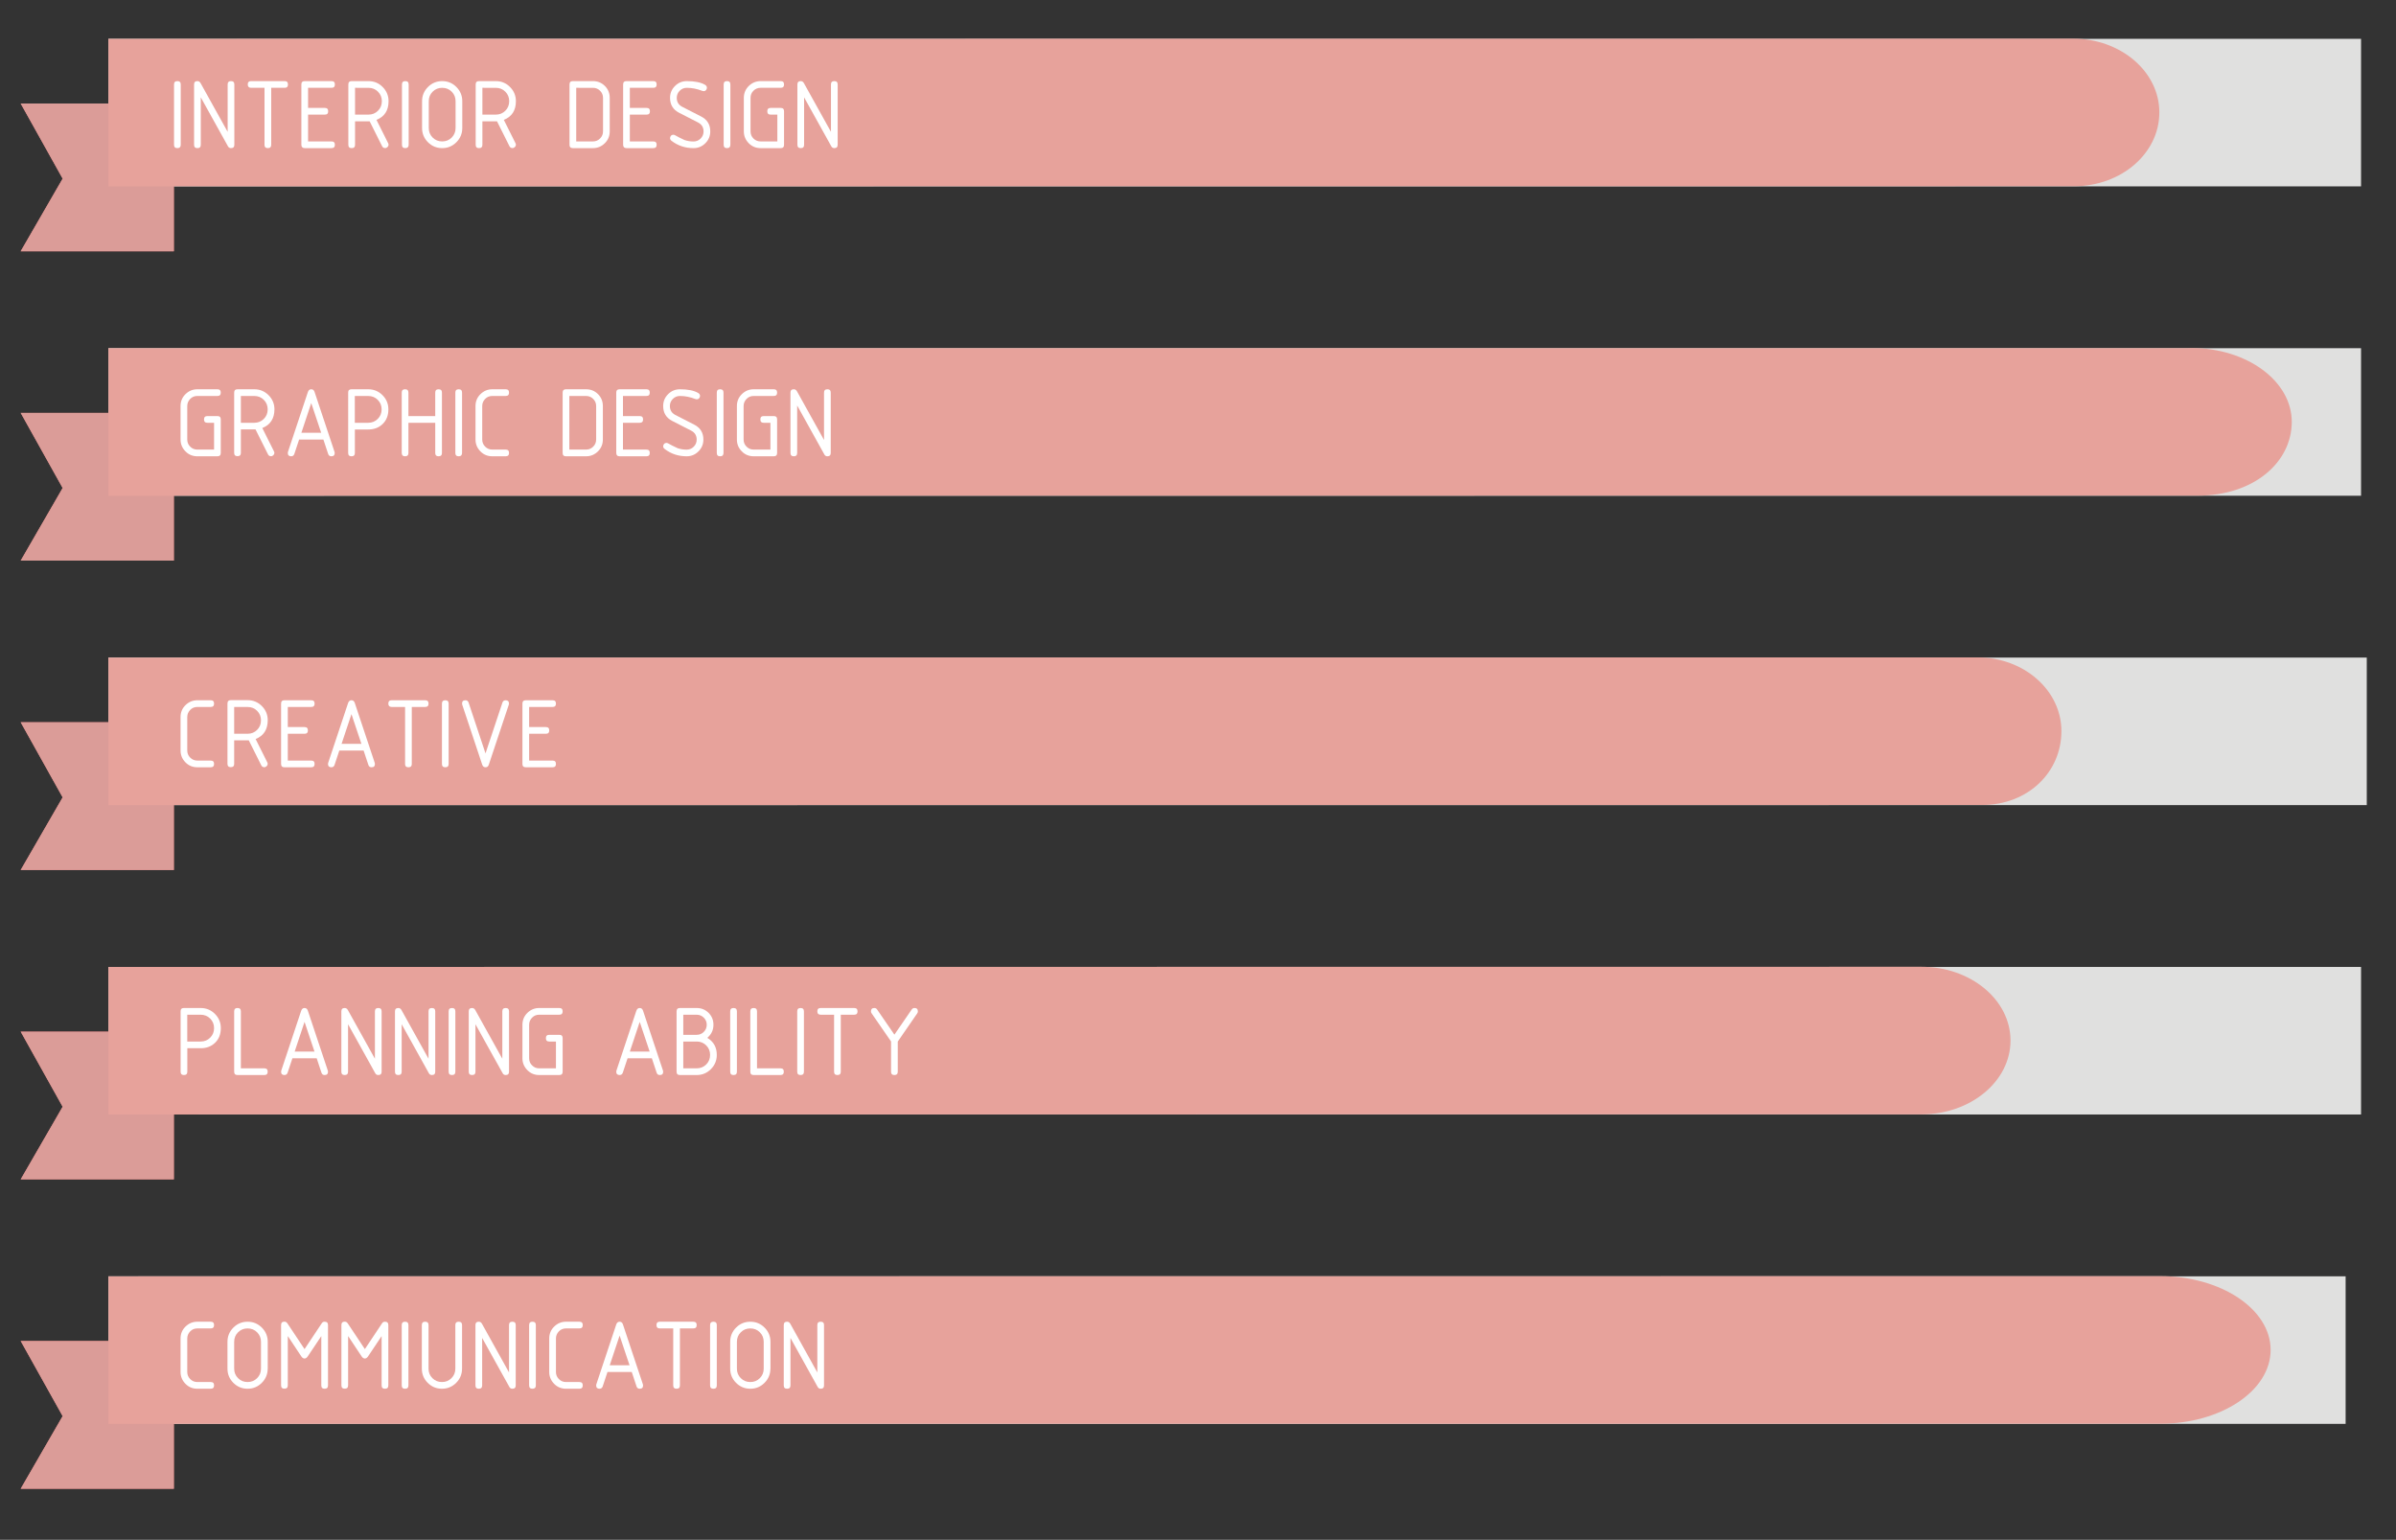 <?xml version="1.0" encoding="utf-8"?>
<!-- Generator: Adobe Illustrator 23.0.1, SVG Export Plug-In . SVG Version: 6.00 Build 0)  -->
<svg version="1.1" id="レイヤー_1" xmlns="http://www.w3.org/2000/svg" xmlns:xlink="http://www.w3.org/1999/xlink" x="0px"
	 y="0px" viewBox="0 0 414.69 266.53" style="enable-background:new 0 0 414.69 266.53;" xml:space="preserve">
<rect x="0" y="0" width="414.69" height="266.53" fill="#333333" stroke="none"/>
<style type="text/css">
	.st0{fill:#E0E0DF;}
	.st1{fill:#DF7073;}
	.st2{fill:#DB9C98;}
	.st3{fill:#E7A29B;}
	.st4{fill:#FFFFFF;}
</style>
<g>
	<g>
		<g>
			<rect x="18.76" y="6.72" class="st0" width="389.88" height="25.54"/>
			<polygon class="st1" points="3.58,43.49 30.09,43.49 30.09,17.92 3.58,17.92 10.84,30.92 			"/>
			<polygon class="st2" points="3.58,43.49 30.09,43.49 30.09,17.92 3.58,17.92 10.84,30.92 			"/>
			<path class="st3" d="M358.81,6.69c-0.22,0-340.05,0.03-340.05,0.03v25.54l340.17-0.02c8.24,0,14.8-5.72,14.8-12.78
				C373.74,12.41,367.05,6.69,358.81,6.69z"/>
		</g>
	</g>
	<g>
		<g>
			<path class="st4" d="M30.7,25.64c-0.39,0-0.58-0.19-0.58-0.58V14.62c0-0.39,0.19-0.58,0.58-0.58s0.58,0.19,0.58,0.58v10.44
				C31.28,25.44,31.09,25.64,30.7,25.64z"/>
			<path class="st4" d="M39.4,22.82v-8.2c0-0.39,0.19-0.58,0.58-0.58s0.58,0.19,0.58,0.58v10.44c0,0.39-0.19,0.58-0.58,0.58
				c-0.23,0-0.4-0.1-0.51-0.29l-4.72-8.5v8.21c0,0.39-0.19,0.58-0.58,0.58s-0.58-0.19-0.58-0.58V14.62c0-0.39,0.19-0.58,0.58-0.58
				c0.23,0,0.41,0.11,0.54,0.34L39.4,22.82z"/>
			<path class="st4" d="M42.88,14.62c0-0.39,0.19-0.58,0.58-0.58h5.8c0.39,0,0.58,0.19,0.58,0.58s-0.19,0.58-0.58,0.58h-2.32v9.86
				c0,0.39-0.19,0.58-0.58,0.58s-0.58-0.19-0.58-0.58V15.2h-2.32C43.08,15.2,42.88,15,42.88,14.62z"/>
			<path class="st4" d="M52.16,25.06V14.62c0-0.39,0.19-0.58,0.58-0.58h4.64c0.39,0,0.58,0.19,0.58,0.58s-0.19,0.58-0.58,0.58h-4.06
				v3.48h2.9c0.39,0,0.58,0.19,0.58,0.58s-0.19,0.58-0.58,0.58h-2.9v4.64h4.06c0.39,0,0.58,0.19,0.58,0.58s-0.19,0.58-0.58,0.58
				h-4.64C52.36,25.64,52.16,25.44,52.16,25.06z"/>
			<path class="st4" d="M65.16,20.75l2.02,4.04c0.05,0.09,0.07,0.18,0.07,0.26c0,0.15-0.06,0.29-0.18,0.4s-0.25,0.18-0.41,0.18
				c-0.25,0-0.42-0.11-0.53-0.33L63.98,21c-0.05,0-0.12,0-0.21,0h-2.32v4.06c0,0.39-0.19,0.58-0.58,0.58s-0.58-0.19-0.58-0.58V14.62
				c0-0.39,0.19-0.58,0.58-0.58h2.9c0.97,0,1.79,0.34,2.46,1.02c0.68,0.68,1.02,1.5,1.02,2.46C67.25,19.12,66.55,20.19,65.16,20.75z
				 M61.45,15.2v4.64h2.32c0.65,0,1.2-0.22,1.65-0.67c0.45-0.45,0.67-1,0.67-1.65s-0.22-1.2-0.67-1.65c-0.45-0.45-1-0.67-1.65-0.67
				H61.45z"/>
			<path class="st4" d="M70.15,25.64c-0.39,0-0.58-0.19-0.58-0.58V14.62c0-0.39,0.19-0.58,0.58-0.58s0.58,0.19,0.58,0.58v10.44
				C70.73,25.44,70.53,25.64,70.15,25.64z"/>
			<path class="st4" d="M80.01,22.16c0,0.96-0.34,1.78-1.02,2.46s-1.5,1.02-2.46,1.02s-1.78-0.34-2.46-1.02s-1.02-1.5-1.02-2.46
				v-4.64c0-0.96,0.34-1.78,1.02-2.46s1.5-1.02,2.46-1.02c0.97,0,1.79,0.34,2.46,1.02c0.68,0.68,1.02,1.5,1.02,2.46V22.16z
				 M78.85,22.16v-4.64c0-0.65-0.22-1.2-0.67-1.65c-0.45-0.45-1-0.67-1.65-0.67s-1.2,0.22-1.65,0.67c-0.45,0.45-0.67,1-0.67,1.65
				v4.64c0,0.65,0.22,1.2,0.67,1.65c0.45,0.45,1,0.67,1.65,0.67s1.2-0.22,1.65-0.67C78.62,23.36,78.85,22.81,78.85,22.16z"/>
			<path class="st4" d="M87.2,20.75l2.02,4.04c0.05,0.09,0.07,0.18,0.07,0.26c0,0.15-0.06,0.29-0.18,0.4s-0.25,0.18-0.41,0.18
				c-0.25,0-0.42-0.11-0.53-0.33L86.02,21c-0.05,0-0.12,0-0.21,0h-2.32v4.06c0,0.39-0.19,0.58-0.58,0.58s-0.58-0.19-0.58-0.58V14.62
				c0-0.39,0.19-0.58,0.58-0.58h2.9c0.97,0,1.79,0.34,2.46,1.02c0.68,0.68,1.02,1.5,1.02,2.46C89.29,19.12,88.59,20.19,87.2,20.75z
				 M83.49,15.2v4.64h2.32c0.65,0,1.2-0.22,1.65-0.67c0.45-0.45,0.67-1,0.67-1.65s-0.22-1.2-0.67-1.65c-0.45-0.45-1-0.67-1.65-0.67
				H83.49z"/>
			<path class="st4" d="M98.57,14.62c0-0.39,0.19-0.58,0.58-0.58h3.48c0.81,0,1.5,0.28,2.06,0.84s0.84,1.25,0.84,2.06v5.8
				c0,0.8-0.28,1.49-0.85,2.05s-1.25,0.85-2.05,0.85h-3.48c-0.39,0-0.58-0.19-0.58-0.58V14.62z M99.73,15.2v9.28h2.9
				c0.48,0,0.89-0.17,1.23-0.51s0.51-0.75,0.51-1.23v-5.8c0-0.48-0.17-0.89-0.51-1.23s-0.75-0.51-1.23-0.51H99.73z"/>
			<path class="st4" d="M107.85,25.06V14.62c0-0.39,0.19-0.58,0.58-0.58h4.64c0.39,0,0.58,0.19,0.58,0.58s-0.19,0.58-0.58,0.58
				h-4.06v3.48h2.9c0.39,0,0.58,0.19,0.58,0.58s-0.19,0.58-0.58,0.58h-2.9v4.64h4.06c0.39,0,0.58,0.19,0.58,0.58
				s-0.19,0.58-0.58,0.58h-4.64C108.05,25.64,107.85,25.44,107.85,25.06z"/>
			<path class="st4" d="M122.93,22.74c0,0.8-0.28,1.48-0.85,2.05s-1.25,0.85-2.05,0.85c-1.43,0-2.7-0.42-3.81-1.27
				c-0.17-0.13-0.25-0.29-0.25-0.47c0-0.16,0.06-0.29,0.17-0.41c0.11-0.12,0.25-0.17,0.41-0.17c0.09,0,0.21,0.04,0.33,0.11
				c0.34,0.21,0.87,0.47,1.6,0.81c0.47,0.16,0.99,0.25,1.55,0.25c0.48,0,0.89-0.17,1.23-0.51s0.51-0.75,0.51-1.23
				c0-0.71-0.32-1.23-0.97-1.56l-3.26-1.67c-1.05-0.54-1.57-1.4-1.57-2.58c0-0.8,0.28-1.48,0.85-2.05s1.25-0.85,2.05-0.85
				c1.37,0,2.42,0.21,3.14,0.63c0.23,0.13,0.34,0.31,0.34,0.53c0,0.16-0.06,0.29-0.17,0.41c-0.11,0.12-0.25,0.17-0.41,0.17
				c-0.06,0-0.14-0.02-0.25-0.06c-0.89-0.35-1.78-0.52-2.65-0.52c-0.48,0-0.89,0.17-1.23,0.51s-0.51,0.75-0.51,1.23
				c0,0.71,0.32,1.22,0.95,1.55l3.26,1.67C122.4,20.7,122.93,21.56,122.93,22.74z"/>
			<path class="st4" d="M125.83,25.64c-0.39,0-0.58-0.19-0.58-0.58V14.62c0-0.39,0.19-0.58,0.58-0.58s0.58,0.19,0.58,0.58v10.44
				C126.41,25.44,126.22,25.64,125.83,25.64z"/>
			<path class="st4" d="M131.64,24.48h2.9v-4.64h-1.16c-0.39,0-0.58-0.19-0.58-0.58s0.19-0.58,0.58-0.58h1.74
				c0.39,0,0.58,0.19,0.58,0.58v5.8c0,0.39-0.19,0.58-0.58,0.58h-3.48c-0.8,0-1.49-0.28-2.05-0.85s-0.85-1.25-0.85-2.05v-5.8
				c0-0.8,0.28-1.49,0.85-2.05c0.57-0.56,1.25-0.85,2.05-0.85h3.48c0.39,0,0.58,0.19,0.58,0.58s-0.19,0.58-0.58,0.58h-3.48
				c-0.49,0-0.9,0.17-1.24,0.51s-0.5,0.75-0.5,1.23v5.8c0,0.49,0.17,0.9,0.5,1.23C130.74,24.31,131.15,24.48,131.64,24.48z"/>
			<path class="st4" d="M143.82,22.82v-8.2c0-0.39,0.19-0.58,0.58-0.58s0.58,0.19,0.58,0.58v10.44c0,0.39-0.19,0.58-0.58,0.58
				c-0.23,0-0.4-0.1-0.51-0.29l-4.72-8.5v8.21c0,0.39-0.19,0.58-0.58,0.58s-0.58-0.19-0.58-0.58V14.62c0-0.39,0.19-0.58,0.58-0.58
				c0.23,0,0.41,0.11,0.54,0.34L143.82,22.82z"/>
		</g>
	</g>
</g>
<g>
	<g>
		<rect x="18.76" y="60.27" class="st0" width="389.88" height="25.54"/>
		<polygon class="st1" points="3.58,97.04 30.09,97.04 30.09,71.47 3.58,71.47 10.84,84.47 		"/>
		<polygon class="st2" points="3.58,97.04 30.09,97.04 30.09,71.47 3.58,71.47 10.84,84.47 		"/>
		<path class="st3" d="M379.28,60.24c-0.26,0-0.5,0.02-0.76,0.03H18.76v25.54l361.66-0.02c9.59,0,16.23-5.72,16.23-12.78
			S388.87,60.24,379.28,60.24z"/>
	</g>
	<g>
		<g>
			<path class="st4" d="M34.15,77.82h2.9v-4.64h-1.16c-0.39,0-0.58-0.19-0.58-0.58s0.19-0.58,0.58-0.58h1.74
				c0.39,0,0.58,0.19,0.58,0.58v5.8c0,0.39-0.19,0.58-0.58,0.58h-3.48c-0.8,0-1.49-0.28-2.05-0.85s-0.85-1.25-0.85-2.05v-5.8
				c0-0.8,0.28-1.49,0.85-2.05c0.57-0.56,1.25-0.85,2.05-0.85h3.48c0.39,0,0.58,0.19,0.58,0.58s-0.19,0.58-0.58,0.58h-3.48
				c-0.49,0-0.9,0.17-1.23,0.51s-0.51,0.75-0.51,1.23v5.8c0,0.49,0.17,0.9,0.51,1.23C33.25,77.65,33.66,77.82,34.15,77.82z"/>
			<path class="st4" d="M45.4,74.09l2.02,4.04c0.05,0.09,0.07,0.18,0.07,0.26c0,0.15-0.06,0.29-0.18,0.4s-0.25,0.18-0.4,0.18
				c-0.25,0-0.42-0.11-0.53-0.33l-2.16-4.32c-0.05,0-0.12,0-0.21,0h-2.32v4.06c0,0.39-0.19,0.58-0.58,0.58s-0.58-0.19-0.58-0.58
				V67.96c0-0.39,0.19-0.58,0.58-0.58h2.9c0.97,0,1.79,0.34,2.47,1.02c0.68,0.68,1.02,1.5,1.02,2.46
				C47.49,72.46,46.79,73.53,45.4,74.09z M41.69,68.54v4.64h2.32c0.65,0,1.2-0.22,1.65-0.67c0.45-0.45,0.67-1,0.67-1.65
				s-0.22-1.2-0.67-1.65c-0.45-0.45-1-0.67-1.65-0.67H41.69z"/>
			<path class="st4" d="M57.93,78.4c0,0.39-0.19,0.58-0.58,0.58c-0.28,0-0.46-0.13-0.55-0.4l-0.83-2.5h-4.2l-0.83,2.5
				c-0.09,0.26-0.27,0.4-0.55,0.4c-0.38,0-0.58-0.19-0.58-0.58c0-0.07,0.01-0.13,0.03-0.18l3.45-10.37c0.11-0.31,0.3-0.47,0.58-0.47
				s0.47,0.15,0.57,0.45l3.46,10.39C57.92,78.26,57.93,78.33,57.93,78.4z M53.87,69.77l-1.71,5.14h3.43L53.87,69.77z"/>
			<path class="st4" d="M60.83,67.38h2.9c0.97,0,1.79,0.34,2.47,1.02c0.68,0.68,1.02,1.5,1.02,2.46c0,1.03-0.32,1.87-0.97,2.51
				s-1.48,0.97-2.51,0.97h-2.32v4.06c0,0.39-0.19,0.58-0.58,0.58s-0.58-0.19-0.58-0.58V67.96C60.25,67.57,60.45,67.38,60.83,67.38z
				 M61.41,68.54v4.64h2.32c0.65,0,1.2-0.22,1.65-0.67c0.45-0.45,0.67-1,0.67-1.65s-0.22-1.2-0.67-1.65c-0.45-0.45-1-0.67-1.65-0.67
				H61.41z"/>
			<path class="st4" d="M69.53,78.4V67.96c0-0.39,0.19-0.58,0.58-0.58s0.58,0.19,0.58,0.58v4.06h4.64v-4.06
				c0-0.39,0.19-0.58,0.58-0.58s0.58,0.19,0.58,0.58V78.4c0,0.39-0.19,0.58-0.58,0.58s-0.58-0.19-0.58-0.58v-5.22h-4.64v5.22
				c0,0.39-0.19,0.58-0.58,0.58S69.53,78.78,69.53,78.4z"/>
			<path class="st4" d="M79.39,78.98c-0.39,0-0.58-0.19-0.58-0.58V67.96c0-0.39,0.19-0.58,0.58-0.58s0.58,0.19,0.58,0.58V78.4
				C79.97,78.78,79.78,78.98,79.39,78.98z"/>
			<path class="st4" d="M87.52,67.38c0.39,0,0.58,0.19,0.58,0.58s-0.19,0.58-0.58,0.58H85.2c-0.49,0-0.9,0.17-1.23,0.51
				s-0.51,0.75-0.51,1.23v5.8c0,0.48,0.17,0.89,0.51,1.23s0.75,0.51,1.23,0.51h2.32c0.39,0,0.58,0.19,0.58,0.58
				s-0.19,0.58-0.58,0.58H85.2c-0.8,0-1.49-0.28-2.05-0.85s-0.85-1.25-0.85-2.05v-5.8c0-0.8,0.28-1.49,0.85-2.05
				c0.57-0.56,1.25-0.85,2.05-0.85H87.52z"/>
			<path class="st4" d="M97.38,67.96c0-0.39,0.19-0.58,0.58-0.58h3.48c0.81,0,1.5,0.28,2.06,0.84s0.84,1.25,0.84,2.06v5.8
				c0,0.8-0.28,1.49-0.85,2.05s-1.25,0.85-2.05,0.85h-3.48c-0.39,0-0.58-0.19-0.58-0.58V67.96z M98.54,68.54v9.28h2.9
				c0.48,0,0.89-0.17,1.23-0.51s0.51-0.75,0.51-1.23v-5.8c0-0.48-0.17-0.89-0.51-1.23s-0.75-0.51-1.23-0.51H98.54z"/>
			<path class="st4" d="M106.66,78.4V67.96c0-0.39,0.19-0.58,0.58-0.58h4.64c0.39,0,0.58,0.19,0.58,0.58s-0.19,0.58-0.58,0.58h-4.06
				v3.48h2.9c0.39,0,0.58,0.19,0.58,0.58s-0.19,0.58-0.58,0.58h-2.9v4.64h4.06c0.39,0,0.58,0.19,0.58,0.58s-0.19,0.58-0.58,0.58
				h-4.64C106.85,78.98,106.66,78.78,106.66,78.4z"/>
			<path class="st4" d="M121.74,76.08c0,0.8-0.28,1.48-0.85,2.05s-1.25,0.85-2.05,0.85c-1.43,0-2.7-0.42-3.81-1.27
				c-0.17-0.13-0.25-0.29-0.25-0.47c0-0.16,0.06-0.29,0.17-0.41c0.11-0.12,0.25-0.17,0.41-0.17c0.09,0,0.21,0.04,0.33,0.11
				c0.34,0.21,0.87,0.47,1.6,0.81c0.47,0.16,0.99,0.25,1.55,0.25c0.48,0,0.89-0.17,1.23-0.51s0.51-0.75,0.51-1.23
				c0-0.71-0.32-1.23-0.97-1.56l-3.26-1.67c-1.05-0.54-1.57-1.4-1.57-2.58c0-0.8,0.28-1.48,0.85-2.05s1.25-0.85,2.05-0.85
				c1.37,0,2.42,0.21,3.14,0.63c0.23,0.13,0.34,0.31,0.34,0.53c0,0.16-0.06,0.29-0.17,0.41c-0.11,0.12-0.25,0.17-0.41,0.17
				c-0.06,0-0.14-0.02-0.25-0.06c-0.89-0.35-1.78-0.52-2.65-0.52c-0.48,0-0.89,0.17-1.23,0.51s-0.51,0.75-0.51,1.23
				c0,0.71,0.32,1.22,0.95,1.55l3.26,1.67C121.21,74.04,121.74,74.9,121.74,76.08z"/>
			<path class="st4" d="M124.64,78.98c-0.39,0-0.58-0.19-0.58-0.58V67.96c0-0.39,0.19-0.58,0.58-0.58s0.58,0.19,0.58,0.58V78.4
				C125.22,78.78,125.03,78.98,124.64,78.98z"/>
			<path class="st4" d="M130.44,77.82h2.9v-4.64h-1.16c-0.39,0-0.58-0.19-0.58-0.58s0.19-0.58,0.58-0.58h1.74
				c0.39,0,0.58,0.19,0.58,0.58v5.8c0,0.39-0.19,0.58-0.58,0.58h-3.48c-0.8,0-1.49-0.28-2.05-0.85c-0.57-0.57-0.85-1.25-0.85-2.05
				v-5.8c0-0.8,0.28-1.49,0.85-2.05c0.57-0.56,1.25-0.85,2.05-0.85h3.48c0.39,0,0.58,0.19,0.58,0.58s-0.19,0.58-0.58,0.58h-3.48
				c-0.49,0-0.9,0.17-1.23,0.51s-0.51,0.75-0.51,1.23v5.8c0,0.49,0.17,0.9,0.51,1.23C129.54,77.65,129.95,77.82,130.44,77.82z"/>
			<path class="st4" d="M142.62,76.16v-8.2c0-0.39,0.19-0.58,0.58-0.58s0.58,0.19,0.58,0.58V78.4c0,0.39-0.19,0.58-0.58,0.58
				c-0.23,0-0.4-0.1-0.51-0.29l-4.72-8.5v8.21c0,0.39-0.19,0.58-0.58,0.58s-0.58-0.19-0.58-0.58V67.96c0-0.39,0.19-0.58,0.58-0.58
				c0.23,0,0.41,0.11,0.54,0.34L142.62,76.16z"/>
		</g>
	</g>
</g>
<g>
	<g>
		<rect x="18.76" y="113.82" class="st0" width="390.87" height="25.54"/>
		<polygon class="st1" points="3.58,150.59 30.09,150.59 30.09,125.02 3.58,125.02 10.84,138.02 		"/>
		<polygon class="st2" points="3.58,150.59 30.09,150.59 30.09,125.02 3.58,125.02 10.84,138.02 		"/>
		<path class="st3" d="M342.29,113.79c-0.21,0-323.53,0.03-323.53,0.03v25.54l324.27-0.02c8.01,0,13.75-5.72,13.75-12.78
			C356.79,119.51,350.3,113.79,342.29,113.79z"/>
	</g>
	<g>
		<g>
			<path class="st4" d="M36.47,121.21c0.39,0,0.58,0.19,0.58,0.58s-0.19,0.58-0.58,0.58h-2.32c-0.49,0-0.9,0.17-1.23,0.51
				s-0.51,0.75-0.51,1.23v5.8c0,0.48,0.17,0.89,0.51,1.23s0.75,0.51,1.23,0.51h2.32c0.39,0,0.58,0.19,0.58,0.58
				s-0.19,0.58-0.58,0.58h-2.32c-0.8,0-1.49-0.28-2.05-0.85s-0.85-1.25-0.85-2.05v-5.8c0-0.8,0.28-1.49,0.85-2.05
				c0.57-0.56,1.25-0.85,2.05-0.85H36.47z"/>
			<path class="st4" d="M44.24,127.92l2.02,4.04c0.05,0.09,0.07,0.18,0.07,0.26c0,0.15-0.06,0.29-0.18,0.4s-0.25,0.18-0.4,0.18
				c-0.25,0-0.42-0.11-0.53-0.33l-2.16-4.32c-0.05,0-0.12,0-0.21,0h-2.32v4.06c0,0.39-0.19,0.58-0.58,0.58s-0.58-0.19-0.58-0.58
				v-10.44c0-0.39,0.19-0.58,0.58-0.58h2.9c0.97,0,1.79,0.34,2.47,1.02c0.68,0.68,1.02,1.5,1.02,2.46
				C46.33,126.29,45.63,127.37,44.24,127.92z M40.53,122.37v4.64h2.32c0.65,0,1.2-0.22,1.65-0.67c0.45-0.45,0.67-1,0.67-1.65
				s-0.22-1.2-0.67-1.65c-0.45-0.45-1-0.67-1.65-0.67H40.53z"/>
			<path class="st4" d="M48.65,132.23v-10.44c0-0.39,0.19-0.58,0.58-0.58h4.64c0.39,0,0.58,0.19,0.58,0.58s-0.19,0.58-0.58,0.58
				h-4.06v3.48h2.9c0.39,0,0.58,0.19,0.58,0.58s-0.19,0.58-0.58,0.58h-2.9v4.64h4.06c0.39,0,0.58,0.19,0.58,0.58
				s-0.19,0.58-0.58,0.58h-4.64C48.84,132.81,48.65,132.62,48.65,132.23z"/>
			<path class="st4" d="M64.89,132.23c0,0.39-0.19,0.58-0.58,0.58c-0.28,0-0.46-0.13-0.55-0.4l-0.83-2.5h-4.2l-0.83,2.5
				c-0.09,0.26-0.27,0.4-0.55,0.4c-0.38,0-0.58-0.19-0.58-0.58c0-0.07,0.01-0.13,0.03-0.18l3.45-10.37c0.11-0.31,0.3-0.47,0.58-0.47
				s0.47,0.15,0.57,0.45l3.46,10.39C64.88,132.1,64.89,132.16,64.89,132.23z M60.83,123.61l-1.71,5.14h3.43L60.83,123.61z"/>
			<path class="st4" d="M67.21,121.79c0-0.39,0.19-0.58,0.58-0.58h5.8c0.39,0,0.58,0.19,0.58,0.58s-0.19,0.58-0.58,0.58h-2.32v9.86
				c0,0.39-0.19,0.58-0.58,0.58s-0.58-0.19-0.58-0.58v-9.86h-2.32C67.41,122.37,67.21,122.17,67.21,121.79z"/>
			<path class="st4" d="M77.07,132.81c-0.39,0-0.58-0.19-0.58-0.58v-10.44c0-0.39,0.19-0.58,0.58-0.58s0.58,0.19,0.58,0.58v10.44
				C77.65,132.62,77.46,132.81,77.07,132.81z"/>
			<path class="st4" d="M84.03,132.81c-0.28,0-0.47-0.15-0.57-0.45L80,121.97c-0.02-0.05-0.03-0.11-0.03-0.18
				c0-0.39,0.19-0.58,0.58-0.58c0.28,0,0.46,0.13,0.55,0.4l2.93,8.8l2.93-8.8c0.09-0.26,0.27-0.4,0.55-0.4
				c0.38,0,0.58,0.19,0.58,0.58c0,0.07-0.01,0.13-0.03,0.18l-3.46,10.39C84.51,132.66,84.32,132.81,84.03,132.81z"/>
			<path class="st4" d="M90.42,132.23v-10.44c0-0.39,0.19-0.58,0.58-0.58h4.64c0.39,0,0.58,0.19,0.58,0.58s-0.19,0.58-0.58,0.58
				h-4.06v3.48h2.9c0.39,0,0.58,0.19,0.58,0.58s-0.19,0.58-0.58,0.58h-2.9v4.64h4.06c0.39,0,0.58,0.19,0.58,0.58
				s-0.19,0.58-0.58,0.58H91C90.61,132.81,90.42,132.62,90.42,132.23z"/>
		</g>
	</g>
</g>
<g>
	<g>
		<rect x="18.76" y="167.37" class="st0" width="389.88" height="25.54"/>
		<polygon class="st1" points="3.58,204.14 30.09,204.14 30.09,178.57 3.58,178.57 10.84,191.57 		"/>
		<polygon class="st2" points="3.58,204.14 30.09,204.14 30.09,178.57 3.58,178.57 10.84,191.57 		"/>
		<path class="st3" d="M332.55,167.34c-0.23,0-313.79,0.03-313.79,0.03v25.54l313.79-0.02c8.52,0,15.42-5.72,15.42-12.78
			C347.97,173.06,341.07,167.34,332.55,167.34z"/>
	</g>
	<g>
		<g>
			<path class="st4" d="M31.83,174.48h2.9c0.97,0,1.79,0.34,2.47,1.02c0.68,0.68,1.02,1.5,1.02,2.46c0,1.03-0.32,1.87-0.97,2.51
				s-1.48,0.97-2.51,0.97h-2.32v4.06c0,0.39-0.19,0.58-0.58,0.58s-0.58-0.19-0.58-0.58v-10.44
				C31.25,174.67,31.44,174.48,31.83,174.48z M32.41,175.64v4.64h2.32c0.65,0,1.2-0.22,1.65-0.67c0.45-0.45,0.67-1,0.67-1.65
				s-0.22-1.2-0.67-1.65c-0.45-0.45-1-0.67-1.65-0.67H32.41z"/>
			<path class="st4" d="M40.53,175.06c0-0.39,0.19-0.58,0.58-0.58s0.58,0.19,0.58,0.58v9.86h4.06c0.39,0,0.58,0.19,0.58,0.58
				s-0.19,0.58-0.58,0.58h-4.64c-0.39,0-0.58-0.19-0.58-0.58V175.06z"/>
			<path class="st4" d="M56.77,185.5c0,0.39-0.19,0.58-0.58,0.58c-0.28,0-0.46-0.13-0.55-0.4l-0.83-2.5h-4.2l-0.83,2.5
				c-0.09,0.26-0.27,0.4-0.55,0.4c-0.38,0-0.58-0.19-0.58-0.58c0-0.07,0.01-0.13,0.03-0.18l3.45-10.37c0.11-0.31,0.3-0.47,0.58-0.47
				s0.47,0.15,0.57,0.45l3.46,10.39C56.76,185.37,56.77,185.43,56.77,185.5z M52.71,176.88L51,182.02h3.43L52.71,176.88z"/>
			<path class="st4" d="M64.89,183.26v-8.2c0-0.39,0.19-0.58,0.58-0.58s0.58,0.19,0.58,0.58v10.44c0,0.39-0.19,0.58-0.58,0.58
				c-0.23,0-0.4-0.1-0.51-0.29l-4.72-8.5v8.21c0,0.39-0.19,0.58-0.58,0.58s-0.58-0.19-0.58-0.58v-10.44c0-0.39,0.19-0.58,0.58-0.58
				c0.23,0,0.41,0.11,0.54,0.34L64.89,183.26z"/>
			<path class="st4" d="M74.17,183.26v-8.2c0-0.39,0.19-0.58,0.58-0.58s0.58,0.19,0.58,0.58v10.44c0,0.39-0.19,0.58-0.58,0.58
				c-0.23,0-0.4-0.1-0.51-0.29l-4.72-8.5v8.21c0,0.39-0.19,0.58-0.58,0.58s-0.58-0.19-0.58-0.58v-10.44c0-0.39,0.19-0.58,0.58-0.58
				c0.23,0,0.41,0.11,0.54,0.34L74.17,183.26z"/>
			<path class="st4" d="M78.23,186.08c-0.39,0-0.58-0.19-0.58-0.58v-10.44c0-0.39,0.19-0.58,0.58-0.58s0.58,0.19,0.58,0.58v10.44
				C78.81,185.89,78.62,186.08,78.23,186.08z"/>
			<path class="st4" d="M86.94,183.26v-8.2c0-0.39,0.19-0.58,0.58-0.58s0.58,0.19,0.58,0.58v10.44c0,0.39-0.19,0.58-0.58,0.58
				c-0.23,0-0.4-0.1-0.51-0.29l-4.72-8.5v8.21c0,0.39-0.19,0.58-0.58,0.58s-0.58-0.19-0.58-0.58v-10.44c0-0.39,0.19-0.58,0.58-0.58
				c0.23,0,0.41,0.11,0.54,0.34L86.94,183.26z"/>
			<path class="st4" d="M93.32,184.92h2.9v-4.64h-1.16c-0.39,0-0.58-0.19-0.58-0.58s0.19-0.58,0.58-0.58h1.74
				c0.39,0,0.58,0.19,0.58,0.58v5.8c0,0.39-0.19,0.58-0.58,0.58h-3.48c-0.8,0-1.49-0.28-2.05-0.85s-0.85-1.25-0.85-2.05v-5.8
				c0-0.8,0.28-1.49,0.85-2.05c0.57-0.56,1.25-0.85,2.05-0.85h3.48c0.39,0,0.58,0.19,0.58,0.58s-0.19,0.58-0.58,0.58h-3.48
				c-0.49,0-0.9,0.17-1.23,0.51s-0.51,0.75-0.51,1.23v5.8c0,0.49,0.17,0.9,0.51,1.23C92.42,184.75,92.83,184.92,93.32,184.92z"/>
			<path class="st4" d="M114.78,185.5c0,0.39-0.19,0.58-0.58,0.58c-0.28,0-0.46-0.13-0.55-0.4l-0.83-2.5h-4.2l-0.83,2.5
				c-0.09,0.26-0.27,0.4-0.55,0.4c-0.38,0-0.58-0.19-0.58-0.58c0-0.07,0.01-0.13,0.03-0.18l3.45-10.37c0.11-0.31,0.3-0.47,0.58-0.47
				s0.47,0.15,0.57,0.45l3.46,10.39C114.77,185.37,114.78,185.43,114.78,185.5z M110.72,176.88l-1.71,5.14h3.43L110.72,176.88z"/>
			<path class="st4" d="M122.41,179.64c1.1,0.66,1.65,1.64,1.65,2.96c0,0.96-0.34,1.78-1.02,2.46s-1.5,1.02-2.46,1.02h-2.9
				c-0.39,0-0.58-0.19-0.58-0.58v-10.44c0-0.39,0.19-0.58,0.58-0.58h2.9c0.81,0,1.5,0.28,2.06,0.84s0.84,1.25,0.84,2.06
				C123.48,178.3,123.12,179.06,122.41,179.64z M118.26,175.64v3.48h2.32c0.48,0,0.89-0.17,1.23-0.51s0.51-0.75,0.51-1.23
				s-0.17-0.89-0.51-1.23s-0.75-0.51-1.23-0.51H118.26z M118.26,180.28v4.64h2.32c0.65,0,1.2-0.22,1.65-0.67
				c0.45-0.45,0.67-1,0.67-1.65s-0.22-1.2-0.67-1.65c-0.45-0.45-1-0.67-1.65-0.67H118.26z"/>
			<path class="st4" d="M126.96,186.08c-0.39,0-0.58-0.19-0.58-0.58v-10.44c0-0.39,0.19-0.58,0.58-0.58s0.58,0.19,0.58,0.58v10.44
				C127.54,185.89,127.35,186.08,126.96,186.08z"/>
			<path class="st4" d="M129.86,175.06c0-0.39,0.19-0.58,0.58-0.58s0.58,0.19,0.58,0.58v9.86h4.06c0.39,0,0.58,0.19,0.58,0.58
				s-0.19,0.58-0.58,0.58h-4.64c-0.39,0-0.58-0.19-0.58-0.58V175.06z"/>
			<path class="st4" d="M138.56,186.08c-0.39,0-0.58-0.19-0.58-0.58v-10.44c0-0.39,0.19-0.58,0.58-0.58s0.58,0.19,0.58,0.58v10.44
				C139.14,185.89,138.95,186.08,138.56,186.08z"/>
			<path class="st4" d="M141.46,175.06c0-0.39,0.19-0.58,0.58-0.58h5.8c0.39,0,0.58,0.19,0.58,0.58s-0.19,0.58-0.58,0.58h-2.32v9.86
				c0,0.39-0.19,0.58-0.58,0.58s-0.58-0.19-0.58-0.58v-9.86h-2.32C141.66,175.64,141.46,175.45,141.46,175.06z"/>
			<path class="st4" d="M155.38,180.29v5.21c0,0.39-0.19,0.58-0.58,0.58s-0.58-0.19-0.58-0.58v-5.23l-3.37-4.88
				c-0.07-0.1-0.11-0.21-0.11-0.33c0-0.38,0.19-0.58,0.58-0.58c0.21,0,0.37,0.08,0.48,0.25l3,4.36l3-4.36
				c0.11-0.16,0.27-0.25,0.48-0.25c0.39,0,0.58,0.19,0.58,0.58c0,0.12-0.03,0.24-0.1,0.33L155.38,180.29z"/>
		</g>
	</g>
</g>
<g>
	<g>
		<rect x="18.76" y="220.92" class="st0" width="387.21" height="25.54"/>
		<polygon class="st1" points="3.58,257.69 30.09,257.69 30.09,232.12 3.58,232.12 10.84,245.12 		"/>
		<polygon class="st2" points="3.58,257.69 30.09,257.69 30.09,232.12 3.58,232.12 10.84,245.12 		"/>
		<path class="st3" d="M373.86,220.89c-0.28,0-355.09,0.03-355.09,0.03v25.54l355.09-0.02c10.56,0,19.13-5.72,19.13-12.78
			C392.99,226.61,384.42,220.89,373.86,220.89z"/>
	</g>
	<g>
		<g>
			<path class="st4" d="M36.47,228.78c0.39,0,0.58,0.19,0.58,0.58s-0.19,0.58-0.58,0.58h-2.32c-0.49,0-0.9,0.17-1.23,0.51
				s-0.51,0.75-0.51,1.23v5.8c0,0.48,0.17,0.89,0.51,1.23s0.75,0.51,1.23,0.51h2.32c0.39,0,0.58,0.19,0.58,0.58
				s-0.19,0.58-0.58,0.58h-2.32c-0.8,0-1.49-0.28-2.05-0.85s-0.85-1.25-0.85-2.05v-5.8c0-0.8,0.28-1.49,0.85-2.05
				c0.57-0.56,1.25-0.85,2.05-0.85H36.47z"/>
			<path class="st4" d="M46.33,236.9c0,0.96-0.34,1.78-1.02,2.46s-1.5,1.02-2.46,1.02s-1.78-0.34-2.46-1.02s-1.02-1.5-1.02-2.46
				v-4.64c0-0.96,0.34-1.78,1.02-2.46s1.5-1.02,2.46-1.02c0.97,0,1.79,0.34,2.47,1.02c0.68,0.68,1.02,1.5,1.02,2.46V236.9z
				 M45.17,236.9v-4.64c0-0.65-0.22-1.2-0.67-1.65c-0.45-0.45-1-0.67-1.65-0.67s-1.2,0.22-1.65,0.67c-0.45,0.45-0.67,1-0.67,1.65
				v4.64c0,0.65,0.22,1.2,0.67,1.65c0.45,0.45,1,0.67,1.65,0.67s1.2-0.22,1.65-0.67C44.95,238.1,45.17,237.55,45.17,236.9z"/>
			<path class="st4" d="M56.19,228.78c0.39,0,0.58,0.19,0.58,0.58v10.44c0,0.39-0.19,0.58-0.58,0.58s-0.58-0.19-0.58-0.58v-8.53
				l-2.36,3.53c-0.16,0.23-0.34,0.35-0.54,0.35c-0.21,0-0.39-0.12-0.55-0.35l-2.35-3.54v8.53c0,0.39-0.19,0.58-0.58,0.58
				s-0.58-0.19-0.58-0.58v-10.44c0-0.39,0.19-0.58,0.58-0.58c0.21,0,0.38,0.1,0.51,0.29l2.97,4.46l2.99-4.49
				C55.81,228.86,55.97,228.78,56.19,228.78z"/>
			<path class="st4" d="M66.63,228.78c0.39,0,0.58,0.19,0.58,0.58v10.44c0,0.39-0.19,0.58-0.58,0.58s-0.58-0.19-0.58-0.58v-8.53
				l-2.36,3.53c-0.16,0.23-0.34,0.35-0.54,0.35c-0.21,0-0.39-0.12-0.55-0.35l-2.35-3.54v8.53c0,0.39-0.19,0.58-0.58,0.58
				s-0.58-0.19-0.58-0.58v-10.44c0-0.39,0.19-0.58,0.58-0.58c0.21,0,0.38,0.1,0.51,0.29l2.97,4.46l2.99-4.49
				C66.25,228.86,66.42,228.78,66.63,228.78z"/>
			<path class="st4" d="M70.11,240.38c-0.39,0-0.58-0.19-0.58-0.58v-10.44c0-0.39,0.19-0.58,0.58-0.58s0.58,0.19,0.58,0.58v10.44
				C70.69,240.19,70.5,240.38,70.11,240.38z"/>
			<path class="st4" d="M79.97,229.36v7.54c0,0.96-0.34,1.78-1.02,2.46s-1.5,1.02-2.46,1.02s-1.78-0.34-2.46-1.02
				s-1.02-1.5-1.02-2.46v-7.54c0-0.39,0.19-0.58,0.58-0.58s0.58,0.19,0.58,0.58v7.54c0,0.65,0.22,1.2,0.67,1.65
				c0.45,0.45,1,0.67,1.65,0.67s1.2-0.22,1.65-0.67c0.45-0.45,0.67-1,0.67-1.65v-7.54c0-0.39,0.19-0.58,0.58-0.58
				S79.97,228.97,79.97,229.36z"/>
			<path class="st4" d="M88.1,237.56v-8.2c0-0.39,0.19-0.58,0.58-0.58s0.58,0.19,0.58,0.58v10.44c0,0.39-0.19,0.58-0.58,0.58
				c-0.23,0-0.4-0.1-0.51-0.29l-4.72-8.5v8.21c0,0.39-0.19,0.58-0.58,0.58s-0.58-0.19-0.58-0.58v-10.44c0-0.39,0.19-0.58,0.58-0.58
				c0.23,0,0.41,0.11,0.54,0.34L88.1,237.56z"/>
			<path class="st4" d="M92.16,240.38c-0.39,0-0.58-0.19-0.58-0.58v-10.44c0-0.39,0.19-0.58,0.58-0.58s0.58,0.19,0.58,0.58v10.44
				C92.74,240.19,92.54,240.38,92.16,240.38z"/>
			<path class="st4" d="M100.28,228.78c0.39,0,0.58,0.19,0.58,0.58s-0.19,0.58-0.58,0.58h-2.32c-0.49,0-0.9,0.17-1.23,0.51
				s-0.51,0.75-0.51,1.23v5.8c0,0.48,0.17,0.89,0.51,1.23s0.75,0.51,1.23,0.51h2.32c0.39,0,0.58,0.19,0.58,0.58
				s-0.19,0.58-0.58,0.58h-2.32c-0.8,0-1.49-0.28-2.05-0.85s-0.85-1.25-0.85-2.05v-5.8c0-0.8,0.28-1.49,0.85-2.05
				c0.57-0.56,1.25-0.85,2.05-0.85H100.28z"/>
			<path class="st4" d="M111.3,239.8c0,0.39-0.19,0.58-0.58,0.58c-0.28,0-0.46-0.13-0.55-0.4l-0.83-2.5h-4.2l-0.83,2.5
				c-0.09,0.26-0.27,0.4-0.55,0.4c-0.38,0-0.58-0.19-0.58-0.58c0-0.07,0.01-0.13,0.03-0.18l3.45-10.37c0.11-0.31,0.3-0.47,0.58-0.47
				s0.47,0.15,0.57,0.45l3.46,10.39C111.29,239.67,111.3,239.73,111.3,239.8z M107.24,231.18l-1.71,5.14h3.43L107.24,231.18z"/>
			<path class="st4" d="M113.62,229.36c0-0.39,0.19-0.58,0.58-0.58h5.8c0.39,0,0.58,0.19,0.58,0.58s-0.19,0.58-0.58,0.58h-2.32v9.86
				c0,0.39-0.19,0.58-0.58,0.58s-0.58-0.19-0.58-0.58v-9.86h-2.32C113.81,229.94,113.62,229.75,113.62,229.36z"/>
			<path class="st4" d="M123.48,240.38c-0.39,0-0.58-0.19-0.58-0.58v-10.44c0-0.39,0.19-0.58,0.58-0.58s0.58,0.19,0.58,0.58v10.44
				C124.06,240.19,123.87,240.38,123.48,240.38z"/>
			<path class="st4" d="M133.34,236.9c0,0.96-0.34,1.78-1.02,2.46s-1.5,1.02-2.46,1.02s-1.78-0.34-2.46-1.02
				c-0.68-0.68-1.02-1.5-1.02-2.46v-4.64c0-0.96,0.34-1.78,1.02-2.46c0.68-0.68,1.5-1.02,2.46-1.02c0.97,0,1.79,0.34,2.47,1.02
				c0.68,0.68,1.02,1.5,1.02,2.46V236.9z M132.18,236.9v-4.64c0-0.65-0.22-1.2-0.67-1.65c-0.45-0.45-1-0.67-1.65-0.67
				s-1.2,0.22-1.65,0.67c-0.45,0.45-0.67,1-0.67,1.65v4.64c0,0.65,0.22,1.2,0.67,1.65c0.45,0.45,1,0.67,1.65,0.67
				s1.2-0.22,1.65-0.67C131.96,238.1,132.18,237.55,132.18,236.9z"/>
			<path class="st4" d="M141.46,237.56v-8.2c0-0.39,0.19-0.58,0.58-0.58s0.58,0.19,0.58,0.58v10.44c0,0.39-0.19,0.58-0.58,0.58
				c-0.23,0-0.4-0.1-0.51-0.29l-4.72-8.5v8.21c0,0.39-0.19,0.58-0.58,0.58s-0.58-0.19-0.58-0.58v-10.44c0-0.39,0.19-0.58,0.58-0.58
				c0.23,0,0.41,0.11,0.54,0.34L141.46,237.56z"/>
		</g>
	</g>
</g>
</svg>
